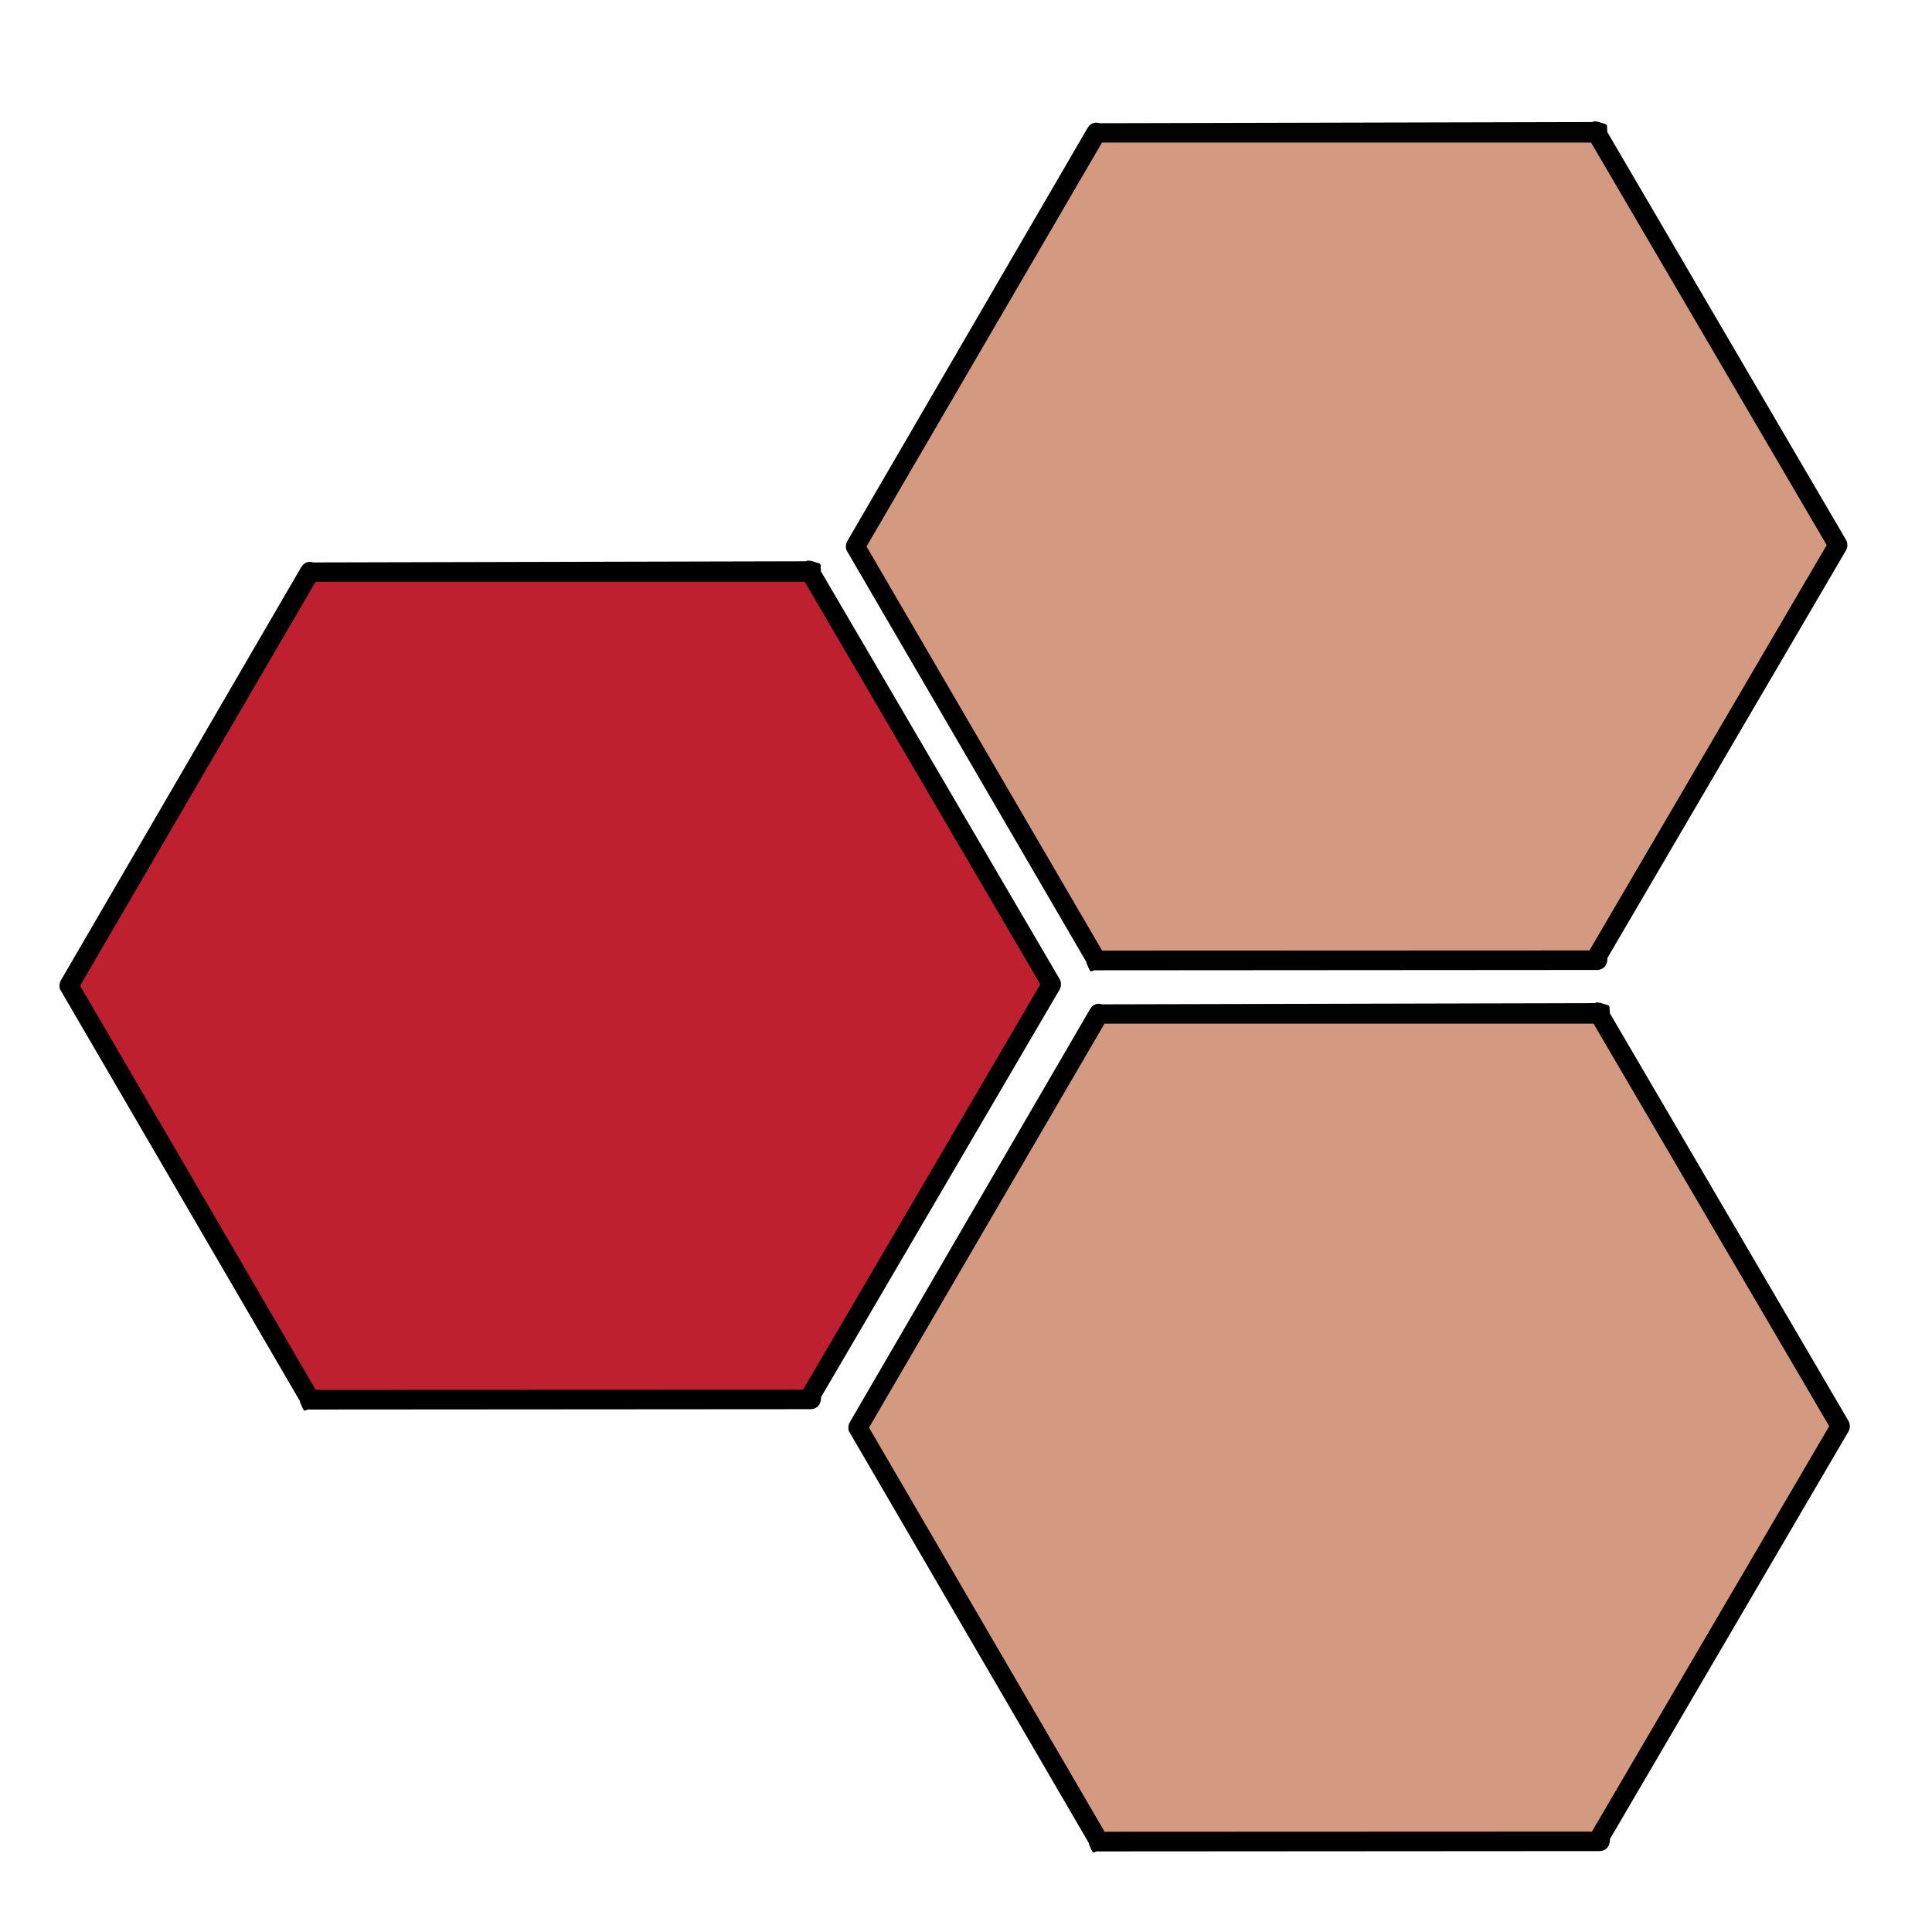 <?xml version="1.0" encoding="UTF-8" standalone="no"?>
<!DOCTYPE svg PUBLIC "-//W3C//DTD SVG 1.1//EN" "http://www.w3.org/Graphics/SVG/1.1/DTD/svg11.dtd">
<svg width="100%" height="100%" viewBox="0 0 100 100" version="1.1" xmlns="http://www.w3.org/2000/svg" xmlns:xlink="http://www.w3.org/1999/xlink" xml:space="preserve" xmlns:serif="http://www.serif.com/" style="fill-rule:evenodd;clip-rule:evenodd;stroke-linejoin:round;stroke-miterlimit:1.414;">
    <g id="shrine">
        <g>
            <g transform="matrix(1,0,0,1,-1,0)">
                <path d="M42.936,29.612L42.997,29.612L42.997,29.716L55.425,50.948L42.997,72.182L42.997,72.439L17.065,72.439L17.065,72.457L17.055,72.439L17.015,72.439L17.015,72.371L4.569,51.02L17.015,29.671L17.015,29.612L17.049,29.612L17.066,29.583L17.066,29.612L42.881,29.612L42.881,29.518L42.936,29.612Z" style="fill:rgb(191,32,47);"/>
            </g>
            <g transform="matrix(1,0,0,1,-1,0)">
                <path d="M42.999,29.032C43.594,29.241 43.443,29.065 43.493,29.574L55.857,50.695C55.935,50.862 55.937,51.031 55.857,51.2L43.497,72.317C43.497,72.317 43.542,72.886 42.997,72.939L17.046,72.957C16.73,72.913 16.814,73.263 16.553,72.631C16.534,72.585 16.523,72.52 16.523,72.52L4.1,51.192C4.061,51.048 4.072,50.906 4.137,50.768L16.553,29.42C16.737,29.075 16.977,29.044 17.229,29.112L42.703,29.051C42.814,29.021 42.744,28.997 42.999,29.032ZM42.65,30.112L17.336,30.112L5.148,51.02L17.342,71.939L42.566,71.929L54.846,50.948L42.65,30.112Z"/>
            </g>
            <g transform="matrix(1,0,0,1,1,-1)">
                <path d="M81.64,7.878L81.701,7.878L81.701,7.982L94.129,29.214L81.701,50.448L81.701,50.705L55.768,50.705L55.768,50.723L55.758,50.705L55.718,50.705L55.718,50.637L43.273,29.286L55.718,7.937L55.718,7.878L55.753,7.878L55.769,7.849L55.769,7.878L81.585,7.878L81.585,7.784L81.64,7.878Z" style="fill:rgb(212,153,129);"/>
            </g>
            <g transform="matrix(1,0,0,1,1,-1)">
                <path d="M81.703,7.298C82.297,7.507 82.147,7.331 82.197,7.84L94.56,28.961C94.639,29.128 94.64,29.297 94.56,29.466L82.201,50.583C82.201,50.583 82.246,51.152 81.701,51.205L55.75,51.223C55.434,51.179 55.518,51.528 55.256,50.897C55.237,50.851 55.226,50.786 55.226,50.786L42.803,29.458C42.765,29.314 42.776,29.172 42.841,29.034L55.256,7.686C55.441,7.341 55.68,7.309 55.933,7.378L81.406,7.317C81.518,7.286 81.448,7.263 81.703,7.298ZM81.353,8.378L56.04,8.378L43.852,29.286L56.046,50.205L81.269,50.195L93.549,29.214L81.353,8.378Z"/>
            </g>
            <g transform="matrix(1,0,0,1,1,1)">
                <path d="M81.769,51.485L81.83,51.485L81.83,51.588L94.258,72.82L81.83,94.055L81.83,94.312L55.897,94.312L55.897,94.33L55.887,94.312L55.847,94.312L55.847,94.244L43.402,72.892L55.847,51.543L55.847,51.485L55.882,51.485L55.899,51.456L55.899,51.485L81.714,51.485L81.714,51.39L81.769,51.485Z" style="fill:rgb(212,153,129);"/>
            </g>
            <g transform="matrix(1,0,0,1,1,1)">
                <path d="M81.832,50.905C82.426,51.114 82.276,50.938 82.326,51.446L94.689,72.568C94.768,72.735 94.769,72.904 94.689,73.073L82.33,94.19C82.33,94.19 82.375,94.759 81.83,94.812L55.879,94.829C55.563,94.785 55.647,95.135 55.385,94.504C55.366,94.457 55.355,94.392 55.355,94.392L42.932,73.065C42.894,72.921 42.905,72.779 42.97,72.641L55.385,51.293C55.57,50.948 55.809,50.916 56.062,50.984L81.535,50.923C81.647,50.893 81.577,50.869 81.832,50.905ZM81.482,51.984L56.169,51.984L43.981,72.892L56.175,93.812L81.398,93.802L93.679,72.82L81.482,51.984Z"/>
            </g>
        </g>
    </g>
</svg>
